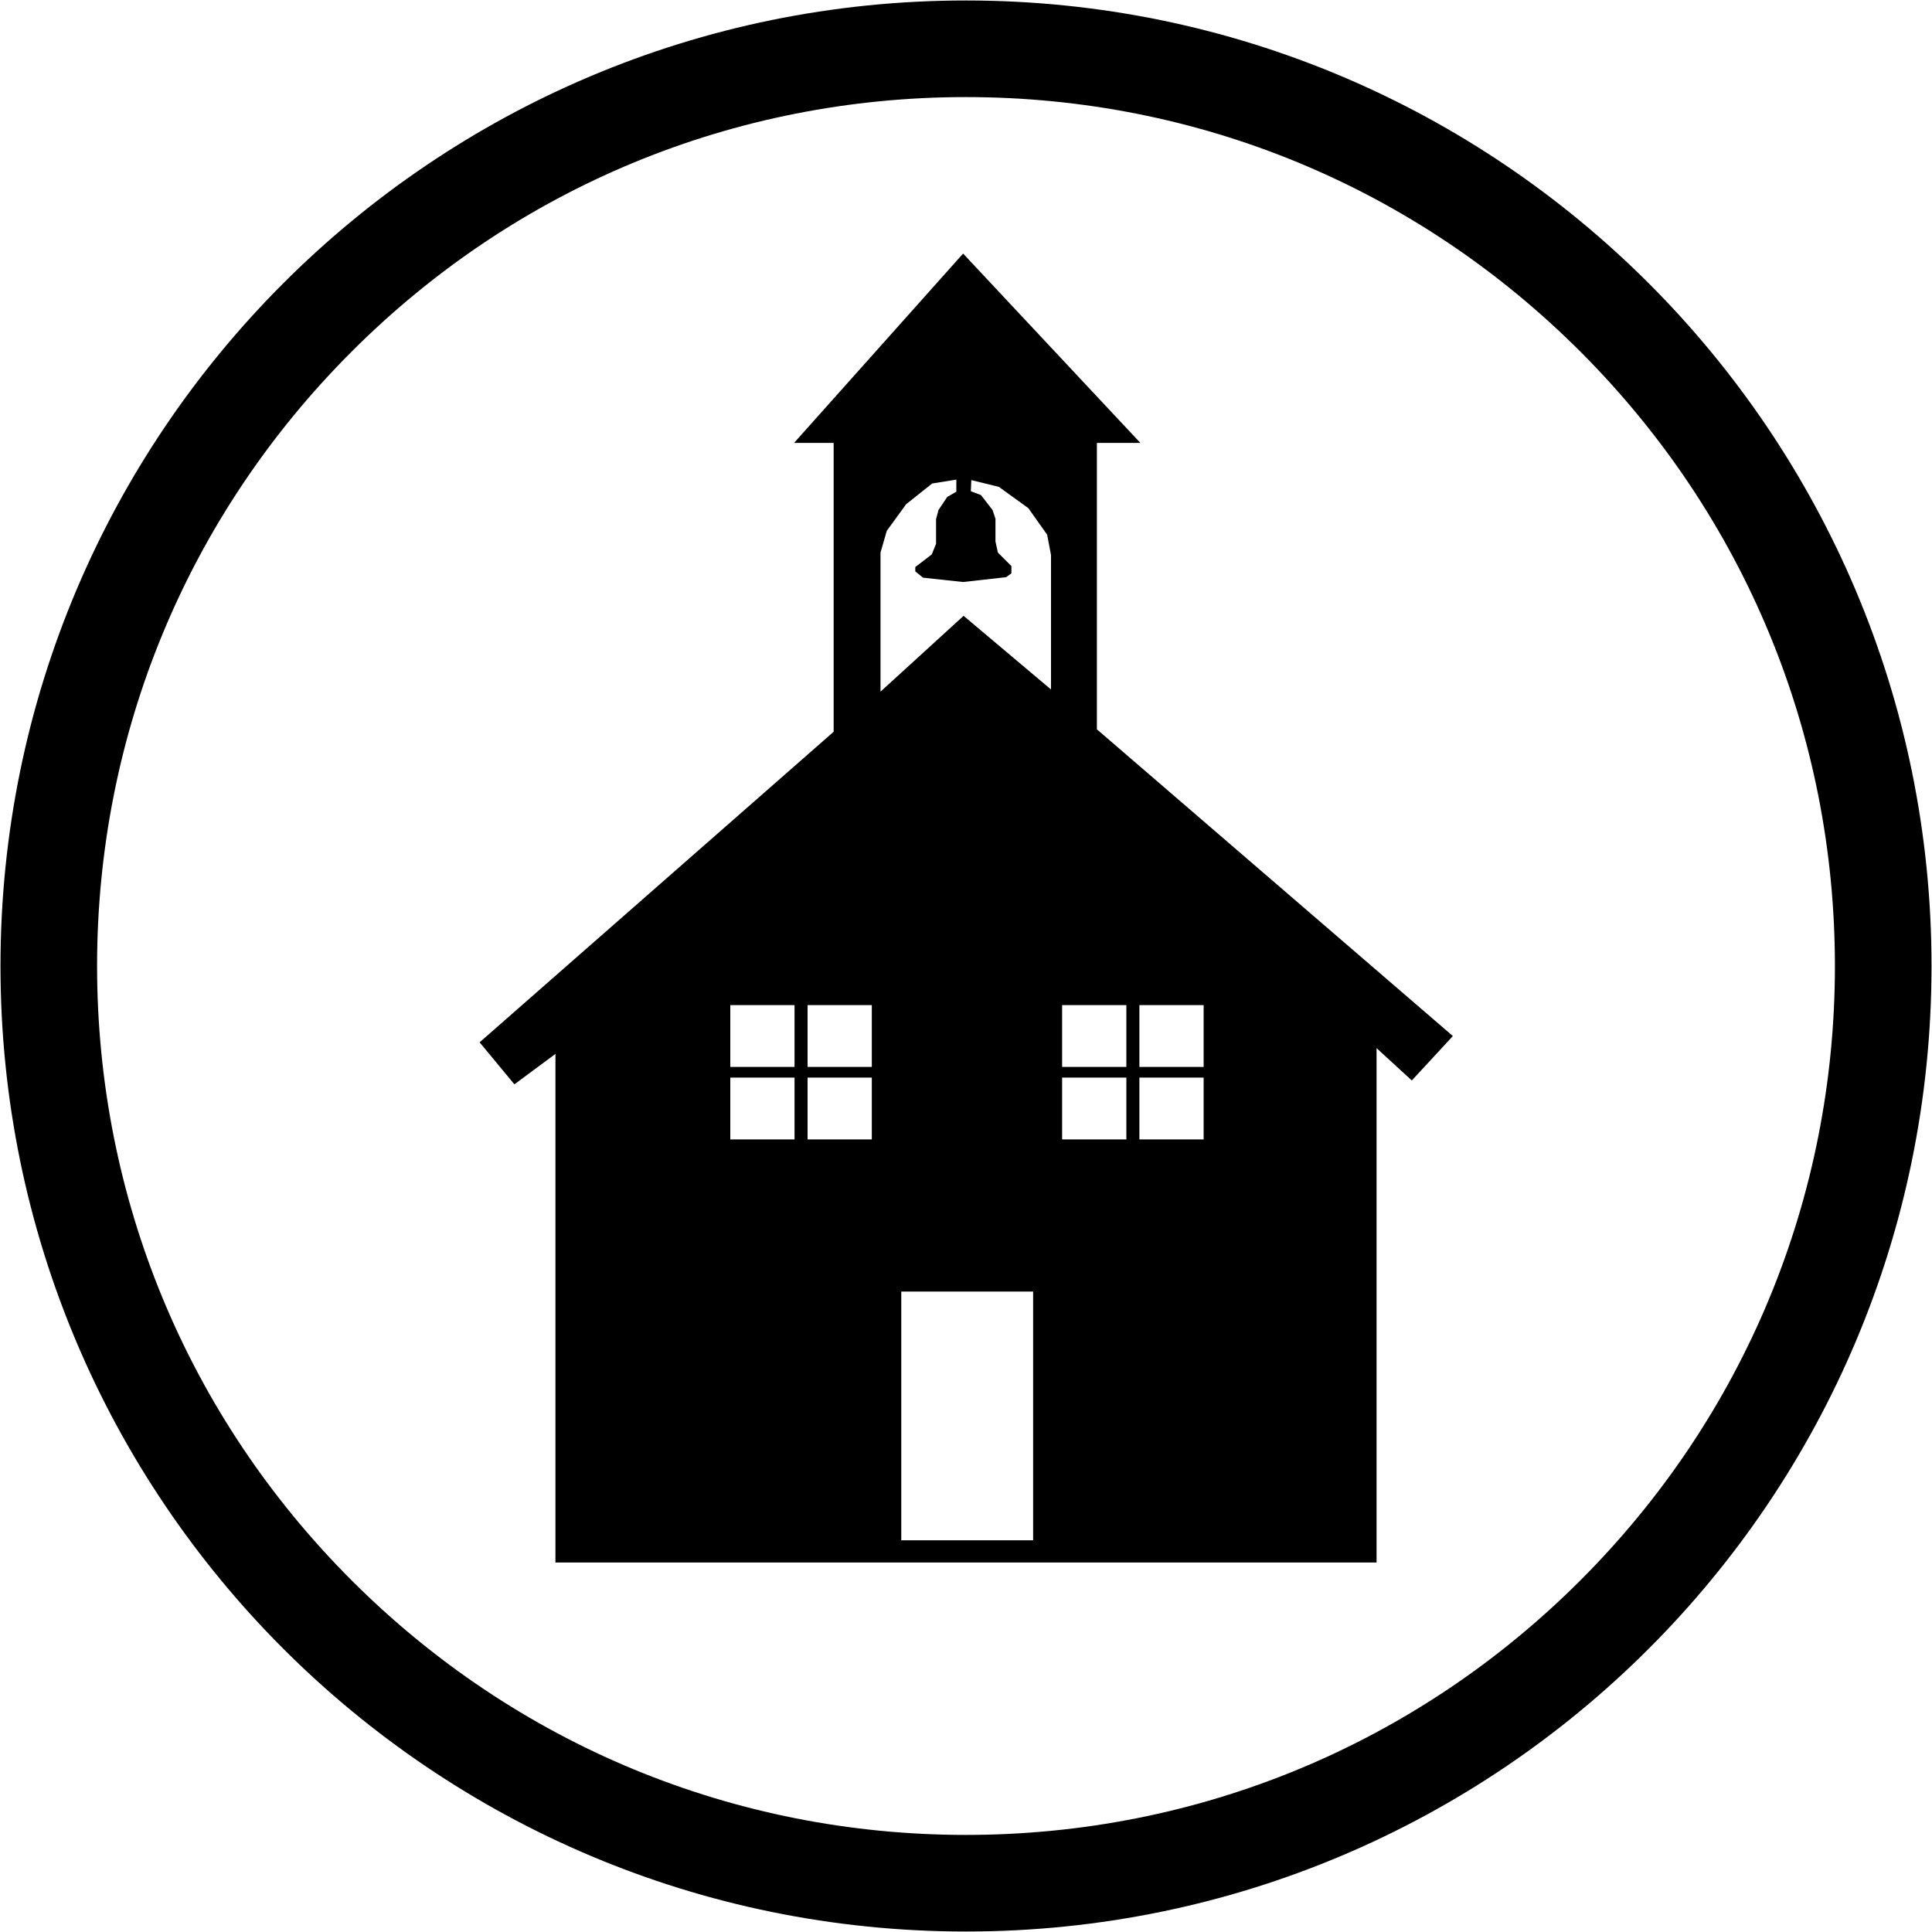 <?xml version="1.0" encoding="utf-8"?>
<!-- Generator: Adobe Illustrator 19.1.0, SVG Export Plug-In . SVG Version: 6.00 Build 0)  -->
<svg version="1.1" xmlns="http://www.w3.org/2000/svg" xmlns:xlink="http://www.w3.org/1999/xlink" x="0px" y="0px"
	 viewBox="0 0 400 400" style="enable-background:new 0 0 400 400;" xml:space="preserve">
<g id="Cirlce">
	<g>
		<path d="M200,20.1c48.1,0,93.2,18.7,127.2,52.7c34,34,52.7,79.2,52.7,127.2s-18.7,93.2-52.7,127.2c-34,34-79.2,52.7-127.2,52.7
			s-93.2-18.7-127.2-52.7c-34-34-52.7-79.2-52.7-127.2s18.7-93.2,52.7-127.2C106.8,38.8,151.9,20.1,200,20.1 M200,0.1
			C89.6,0.1,0.1,89.6,0.1,200S89.6,399.9,200,399.9S399.9,310.4,399.9,200S310.4,0.1,200,0.1L200,0.1z"/>
	</g>
</g>
<g id="Small_Schoolhouse">
	<path d="M227.1,151V91.7h9l-36.7-39.2l-35,39.2h8.2v59.8l-73.3,64.3l7.2,8.7l8.5-6.3v105.3h170V217l7.3,6.7l8.5-9.2L227.1,151z
		 M164.5,235.9h-13.3v-12.8h13.3V235.9z M164.5,220.9h-13.3v-12.8h13.3V220.9z M180.5,235.9h-13.3v-12.8h13.3V235.9z M180.5,220.9
		h-13.3v-12.8h13.3V220.9z M213.9,318.9h-27.3v-51.5h27.3V318.9z M217.9,143l-18.4-15.5l-17.2,15.7v-28.8l1.3-4.5l4-5.5l5.4-4.3
		l5-0.8v2.5l-1.9,1.1l-1.8,2.7l-0.5,1.9v5.1l-0.9,2.2l-3.4,2.6v0.9l1.6,1.3l8.3,0.9l8.9-1l1.1-0.8v-1.5l-2.8-2.8l-0.5-2.3v-4.7
		l-0.6-1.8l-2.4-3.1l-2.1-0.8c0,0,0.1-2.1,0.1-2.3l5.7,1.4l6.1,4.4l3.9,5.5l0.8,4.2V143z M233.2,235.9h-13.3v-12.8h13.3V235.9z
		 M233.2,220.9h-13.3v-12.8h13.3V220.9z M249.2,235.9h-13.3v-12.8h13.3V235.9z M249.2,220.9h-13.3v-12.8h13.3V220.9z"/>
</g>
</svg>
